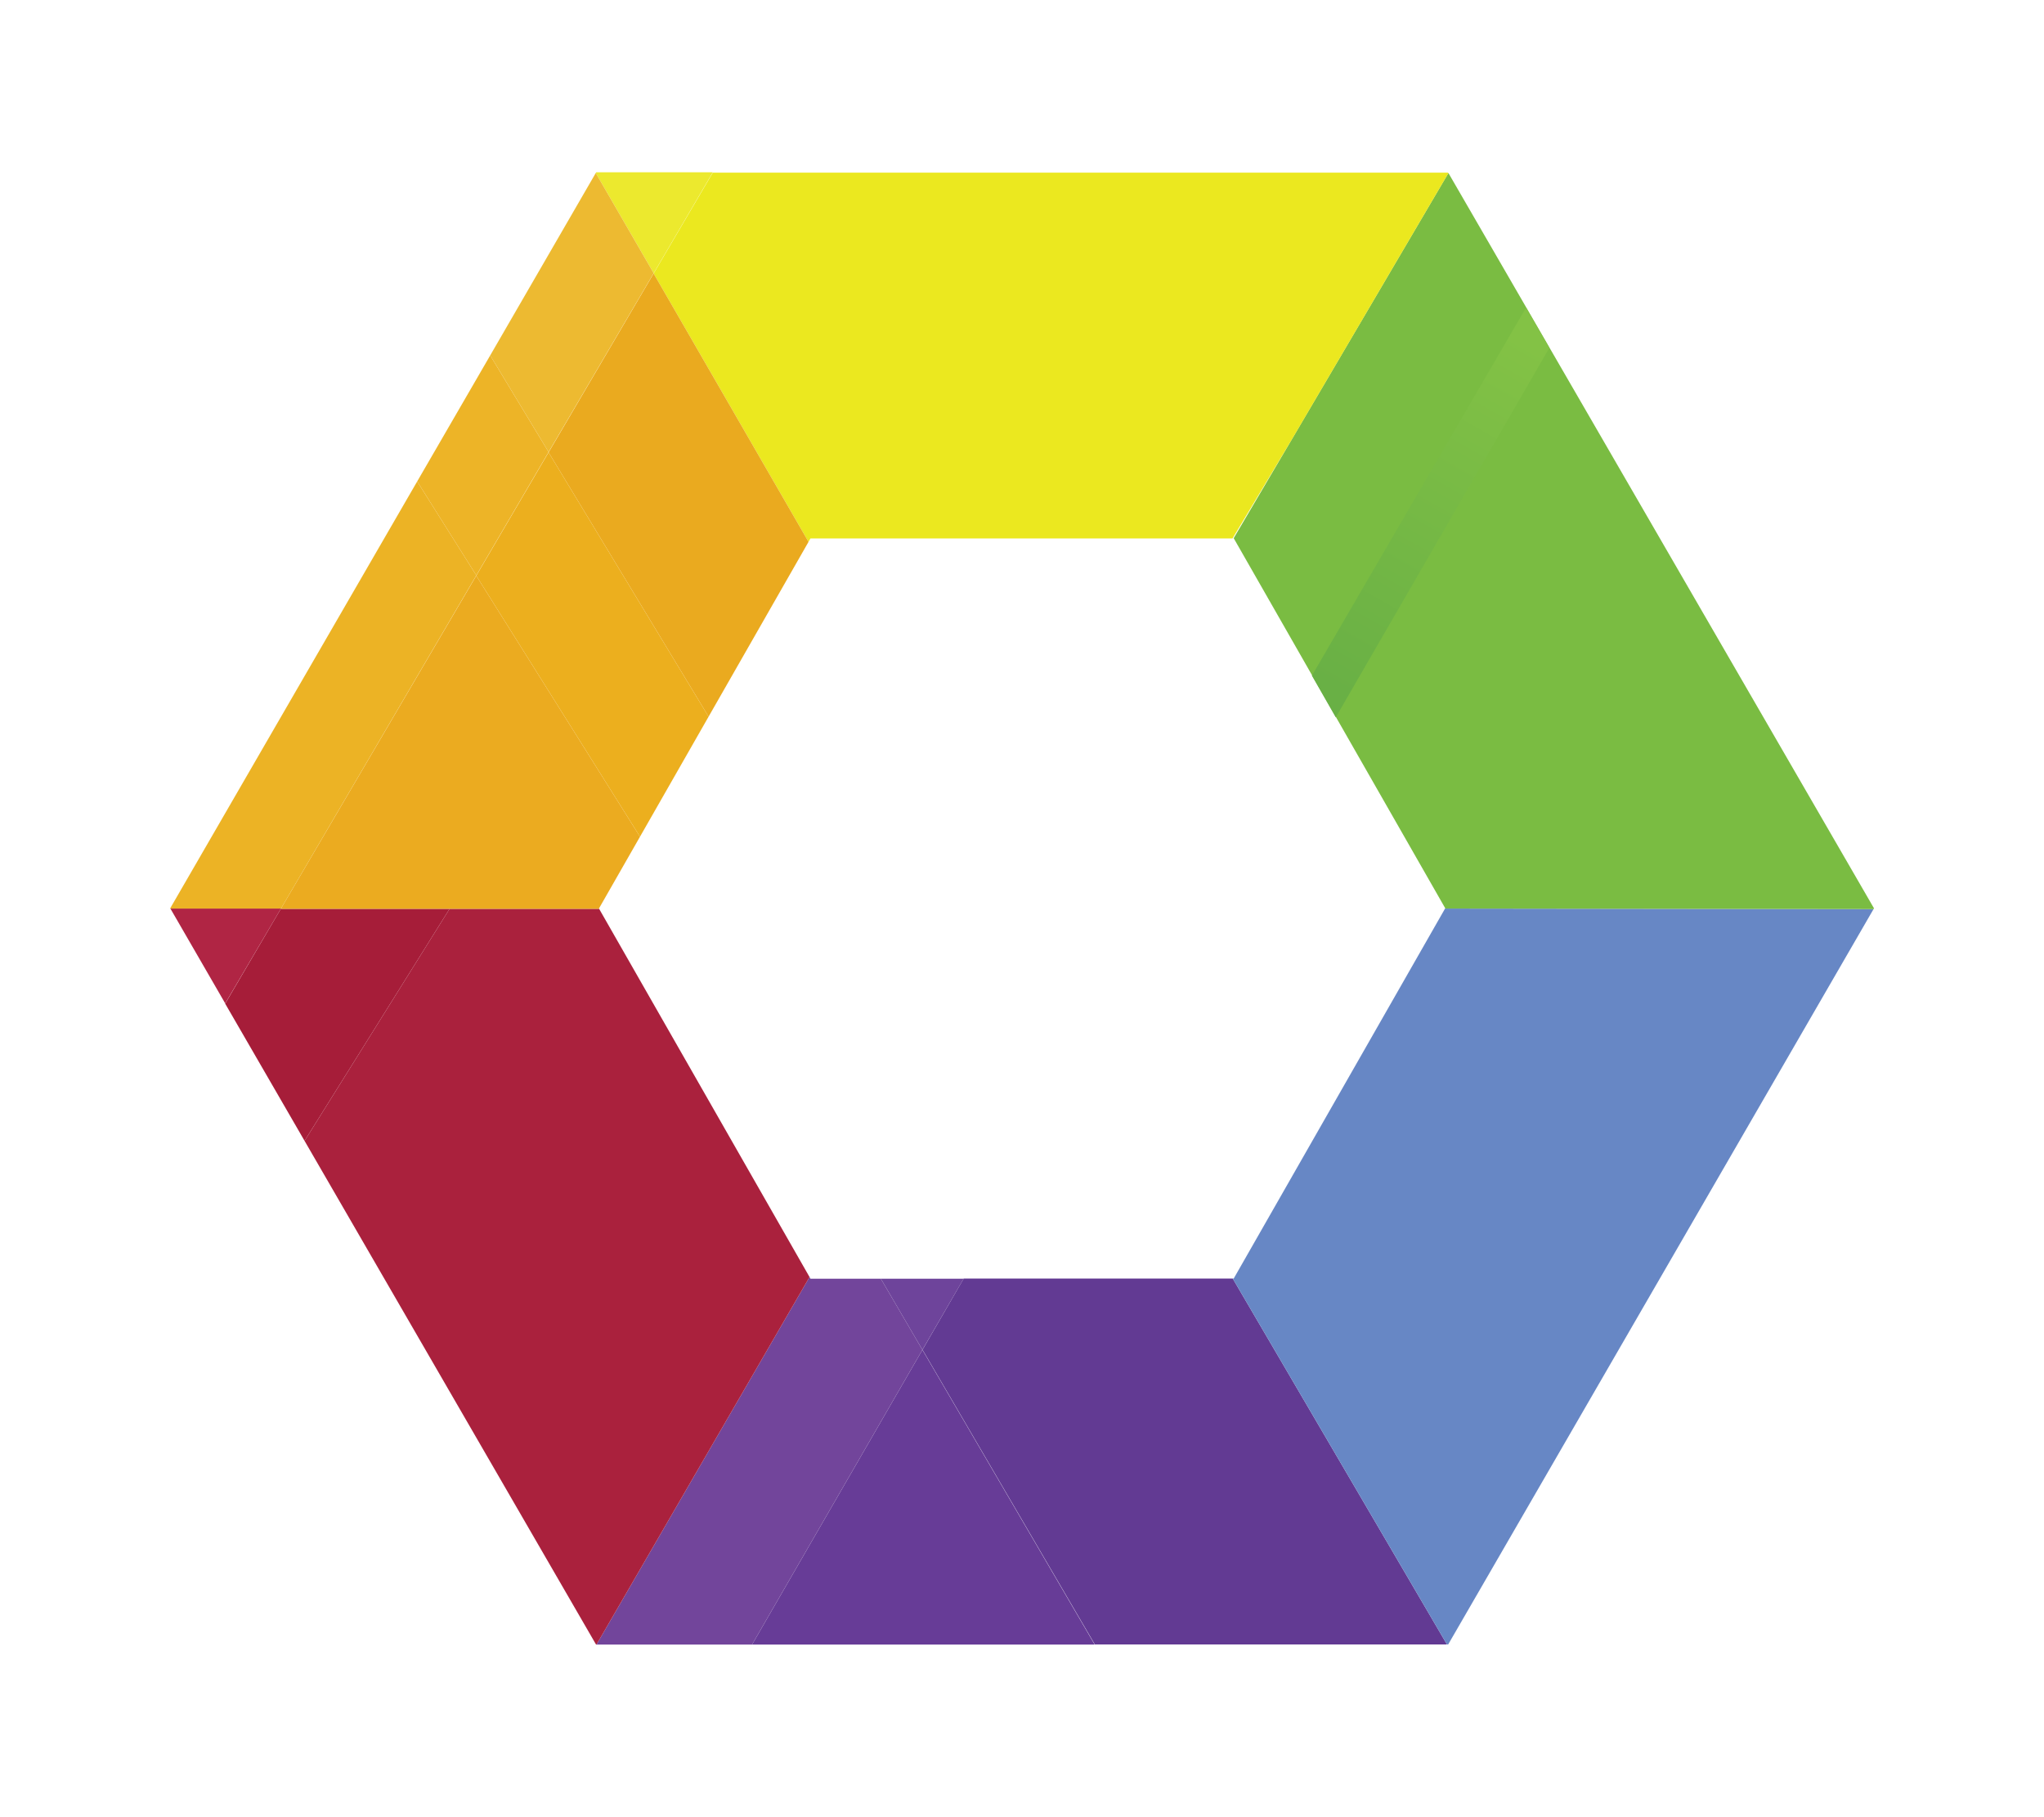 <?xml version="1.0" encoding="UTF-8" standalone="no"?><!DOCTYPE svg PUBLIC "-//W3C//DTD SVG 1.1//EN" "http://www.w3.org/Graphics/SVG/1.1/DTD/svg11.dtd"><svg width="100%" height="100%" viewBox="0 0 18 16" version="1.1" xmlns="http://www.w3.org/2000/svg" xmlns:xlink="http://www.w3.org/1999/xlink" xml:space="preserve" xmlns:serif="http://www.serif.com/" style="fill-rule:evenodd;clip-rule:evenodd;stroke-linejoin:round;stroke-miterlimit:2;"><g id="hex"><g transform="matrix(9.59329e-17,-1.567,2.108,1.29068e-16,-2.14,17.737)"><path d="M4.135,5.041L4.135,6.165L2.079,7.06L2.079,5.589L3.735,4.869L4.135,5.041Z" style="fill:rgb(98,58,147);"/></g><path d="M9.64,14.48L6.623,14.48L8.123,11.885L9.64,14.48Z" style="fill:rgb(103,60,151);"/><path d="M6.623,14.48L5.253,14.48L7.129,11.244L7.137,11.259L7.757,11.259L8.123,11.885L6.623,14.48Z" style="fill:rgb(114,69,155);"/><path d="M7.757,11.259L8.486,11.259L8.123,11.885L7.757,11.259Z" style="fill:rgb(110,68,155);"/><g transform="matrix(9.59329e-17,-1.567,2.108,1.29068e-16,-2.14,17.737)"><path d="M6.211,8.842L6.214,7.052L4.135,6.169L4.135,6.165L2.079,7.06L2.079,7.065L6.211,8.842Z" style="fill:rgb(103,135,197);"/></g><g transform="matrix(9.59329e-17,-1.567,2.108,1.29068e-16,-2.14,17.737)"><path d="M10.347,7.066L8.295,6.169L6.215,7.053L6.214,7.052L6.211,8.842L6.215,8.844L10.347,7.066Z" style="fill:rgb(122,188,66);"/></g><path d="M13.439,2.708L11.553,5.949L11.763,6.316L13.644,3.063L13.439,2.708Z" style="fill:url(#_Linear1);"/><path d="M6.277,1.52L12.751,1.52L12.754,1.526L11.39,3.846L10.854,4.741L7.137,4.741L7.12,4.771L5.756,2.408L6.277,1.52Z" style="fill:rgb(235,232,31);"/><path d="M2.682,10.045L1.983,8.837L2.473,8.002L3.959,8.002L2.682,10.045Z" style="fill:rgb(166,29,57);"/><path d="M5.276,8.002L7.129,11.244L5.253,14.48L5.249,14.48L2.682,10.045L3.959,8.002L5.276,8.002Z" style="fill:rgb(170,33,61);"/><path d="M7.12,4.771L6.24,6.31L4.831,3.983L5.756,2.408L7.12,4.771Z" style="fill:rgb(234,170,31);"/><path d="M5.636,7.367L5.274,8L5.276,8.002L2.473,8.002L4.194,5.069L5.636,7.367Z" style="fill:rgb(235,171,32);"/><path d="M6.24,6.31L5.636,7.367L4.194,5.069L4.831,3.983L6.24,6.31Z" style="fill:rgb(236,175,30);"/><g transform="matrix(9.59329e-17,-1.567,2.108,1.29068e-16,-2.14,17.737)"><path d="M5.681,1.956L6.214,1.727L6.214,2.189L5.681,1.956Z" style="fill:rgb(176,37,68);"/></g><g transform="matrix(9.59329e-17,-1.567,2.108,1.29068e-16,-2.14,17.737)"><path d="M6.214,1.727L6.215,1.726L8.614,2.758L8.086,3.005L6.214,2.189L6.214,1.727Z" style="fill:rgb(236,179,37);"/></g><g transform="matrix(9.59329e-17,-1.567,2.108,1.29068e-16,-2.14,17.737)"><path d="M10.347,3.504L10.351,3.506L10.351,3.993L9.784,3.746L10.347,3.504Z" style="fill:rgb(236,233,46);"/></g><g transform="matrix(9.59329e-17,-1.567,2.108,1.29068e-16,-2.14,17.737)"><path d="M8.614,2.758L9.322,3.063L8.779,3.307L8.086,3.005L8.614,2.758Z" style="fill:rgb(237,180,39);"/></g><g transform="matrix(9.59329e-17,-1.567,2.108,1.29068e-16,-2.14,17.737)"><path d="M9.322,3.063L10.347,3.504L9.784,3.746L8.779,3.307L9.322,3.063Z" style="fill:rgb(237,186,49);"/></g></g><defs><linearGradient id="_Linear1" x1="0" y1="0" x2="1" y2="0" gradientUnits="userSpaceOnUse" gradientTransform="matrix(-1.719,3.039,-3.039,-1.719,13.436,3.002)"><stop offset="0" style="stop-color:rgb(131,194,69);stop-opacity:1"/><stop offset="1" style="stop-color:rgb(105,176,69);stop-opacity:1"/></linearGradient></defs></svg>